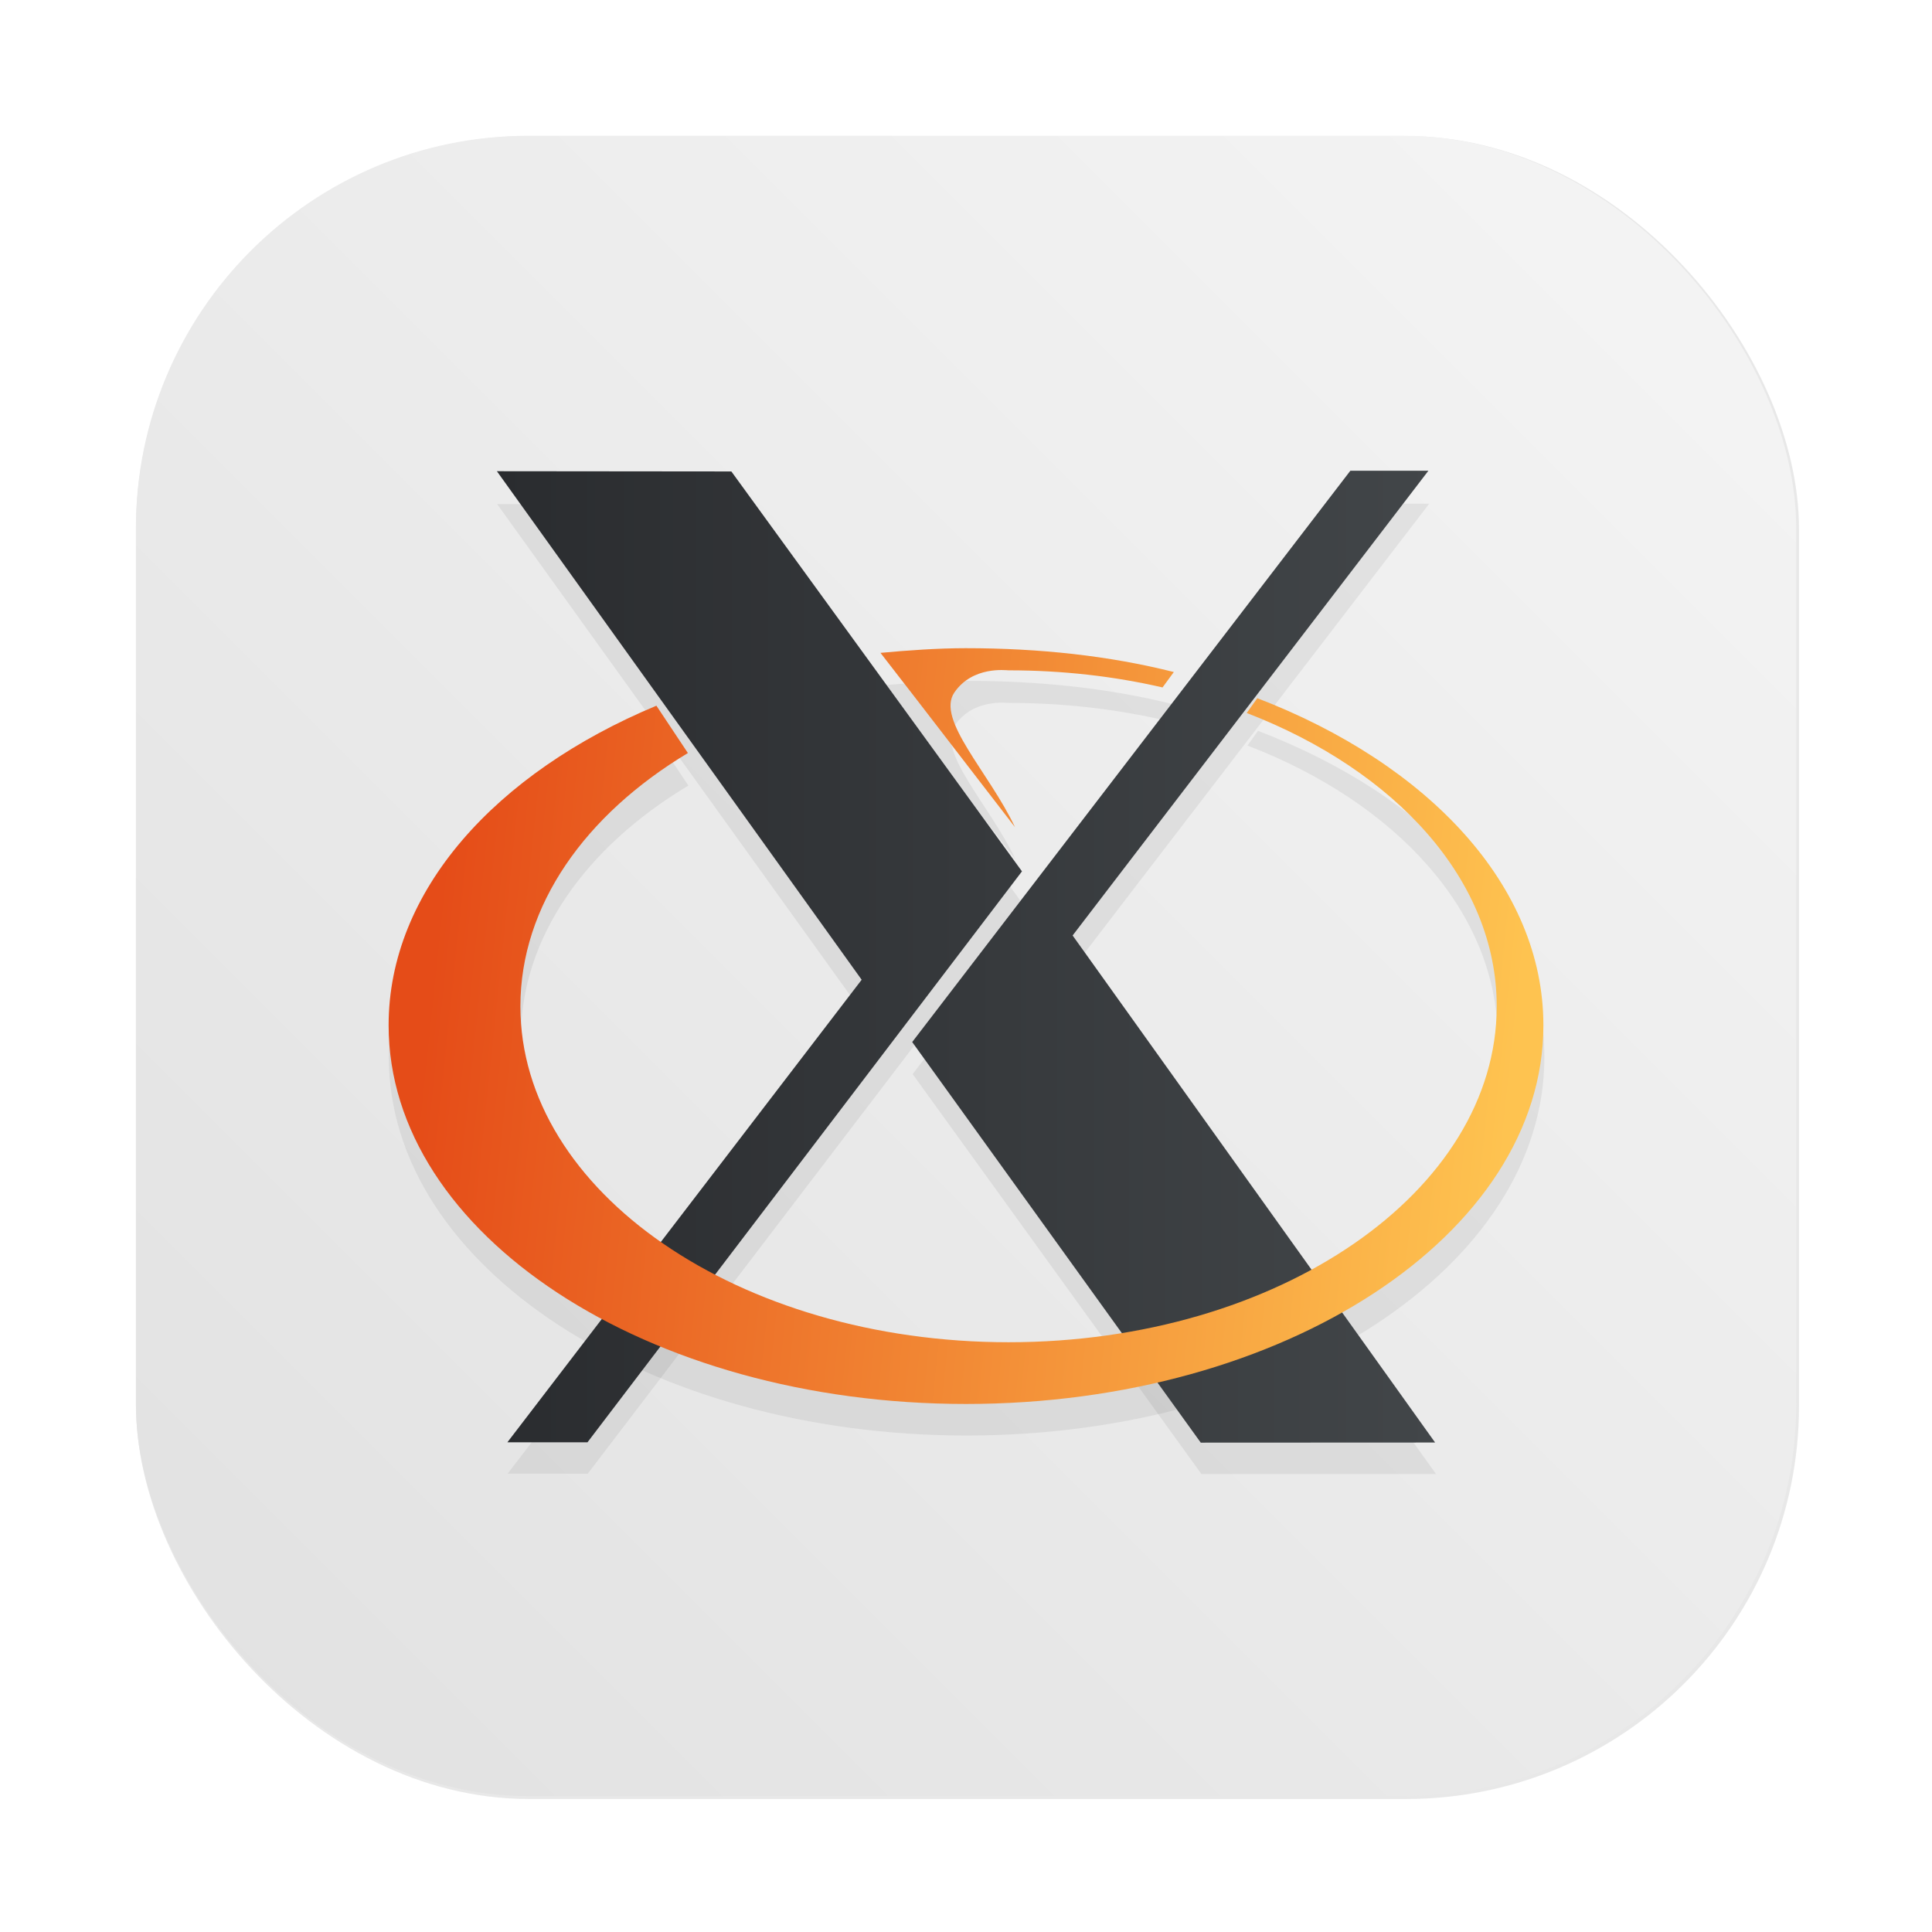 <?xml version="1.0" encoding="UTF-8"?>
<svg width="64" height="64" version="1.1" viewBox="0 0 16.933 16.933" xmlns="http://www.w3.org/2000/svg" xmlns:cc="http://creativecommons.org/ns#" xmlns:dc="http://purl.org/dc/elements/1.1/" xmlns:rdf="http://www.w3.org/1999/02/22-rdf-syntax-ns#">
 <defs>
  <filter id="filter2076" x="-.048" y="-.048" width="1.096" height="1.096" color-interpolation-filters="sRGB">
   <feGaussianBlur stdDeviation="1.1"/>
  </filter>
  <linearGradient id="linearGradient2070" x1="145" x2="200" y1="59" y2="4" gradientTransform="matrix(.265 0 0 .265 -28.8 6.165)" gradientUnits="userSpaceOnUse">
   <stop stop-color="#e1e1e1" offset="0"/>
   <stop stop-color="#f5f5f5" offset="1"/>
  </linearGradient>
  <filter id="c-9" x="-.123" y="-.152" width="1.245" height="1.304" color-interpolation-filters="sRGB">
   <feGaussianBlur stdDeviation="1.991"/>
  </filter>
  <linearGradient id="b-4" x1="10.973" x2="36.937" y1="24" y2="24" gradientTransform="matrix(.317 0 0 .316 9.252 6.828)" gradientUnits="userSpaceOnUse">
   <stop stop-color="#2a2c2f" offset="0"/>
   <stop stop-color="#424649" offset="1"/>
  </linearGradient>
  <linearGradient id="a" x1="319.21" x2="657.65" y1="235.15" y2="269.49" gradientTransform="matrix(.028 0 0 .027 3.264 7.759)" gradientUnits="userSpaceOnUse">
   <stop stop-color="#e54c18" offset="0"/>
   <stop stop-color="#fec350" offset="1"/>
  </linearGradient>
 </defs>
 <g fill="#5e4aa6" stroke-width=".265">
  <circle cx="-330.38" cy="-328.37" r="0"/>
  <circle cx="-312.55" cy="-328.38" r="0"/>
  <circle cx="-295.13" cy="-341.25" r="0"/>
 </g>
 <g transform="translate(-8.373 -6.033)">
  <rect transform="matrix(.265 0 0 .265 8.373 6.033)" x="4.5" y="4.5" width="55" height="55" rx="13.002" ry="13.002" filter="url(#filter2076)" opacity=".3"/>
  <rect x="9.564" y="7.223" width="14.552" height="14.552" rx="3.44" ry="3.44" fill="url(#linearGradient2070)" stroke-width=".265"/>
  <path transform="matrix(.211 0 0 .21 10.093 7.823)" d="m12.934 52.982 14.724-19.274-15.159-21.192 9.743 0.008 12.079 16.663-18.06 23.794h-3.327zm28.819 0.014-11.995-16.692 18.211-23.805h3.245l-14.784 19.364 15.068 21.132z" filter="url(#c-9)" opacity=".25" stroke-width="1.256"/>
  <path transform="matrix(.211 0 0 .21 10.093 7.823)" d="m31.996 19.892c-1.171 0-2.423 0.09-3.55 0.196 2.007 2.586 3.673 4.776 5.589 7.263-1.076-2.287-3.287-4.481-2.522-5.608 0.757-1.117 2.151-0.929 2.257-0.929 2.235 0 4.387 0.249 6.398 0.711l0.471-0.641c-2.683-0.682-5.597-0.992-8.644-0.992zm12.106 2.087-0.434 0.613c6.197 2.397 10.389 6.977 10.389 12.225 0 7.728-9.088 13.998-20.286 13.998-11.199 0-20.29-6.27-20.29-13.998 1e-6 -4.208 2.696-7.986 6.961-10.554l-1.311-1.974c-6.69 2.802-11.13 7.721-11.13 13.32 0 8.712 10.75 15.78 23.996 15.78 13.247 0 24-7.067 24-15.78 0-5.81-4.781-10.89-11.895-13.631z" filter="url(#c-9)" opacity=".25" stroke-width="1.256"/>
  <path d="m12.82 18.674 3.105-4.054-3.197-4.457 2.055 0.002 2.547 3.505-3.808 5.004h-0.702zm6.077 0.003-2.529-3.511 3.84-5.007h0.684l-3.118 4.073 3.177 4.444z" fill="url(#b-4)" stroke-width=".265"/>
  <path d="m16.839 11.714c-0.247 0-0.511 0.019-0.749 0.041 0.423 0.544 0.774 1.004 1.179 1.528-0.227-0.481-0.693-0.942-0.532-1.18 0.16-0.235 0.454-0.195 0.476-0.195 0.471 0 0.925 0.052 1.349 0.15l0.099-0.135c-0.566-0.143-1.18-0.209-1.823-0.209zm2.553 0.439-0.092 0.129c1.307 0.504 2.191 1.467 2.191 2.571 0 1.625-1.916 2.944-4.278 2.944-2.362 0-4.279-1.319-4.279-2.944 1e-6 -0.885 0.569-1.68 1.468-2.22l-0.276-0.415c-1.411 0.589-2.347 1.624-2.347 2.801 0 1.832 2.267 3.319 5.06 3.319 2.793 0 5.061-1.486 5.061-3.319 0-1.222-1.008-2.29-2.508-2.867z" fill="url(#a)" stroke-width=".265"/>
 </g>
</svg>

